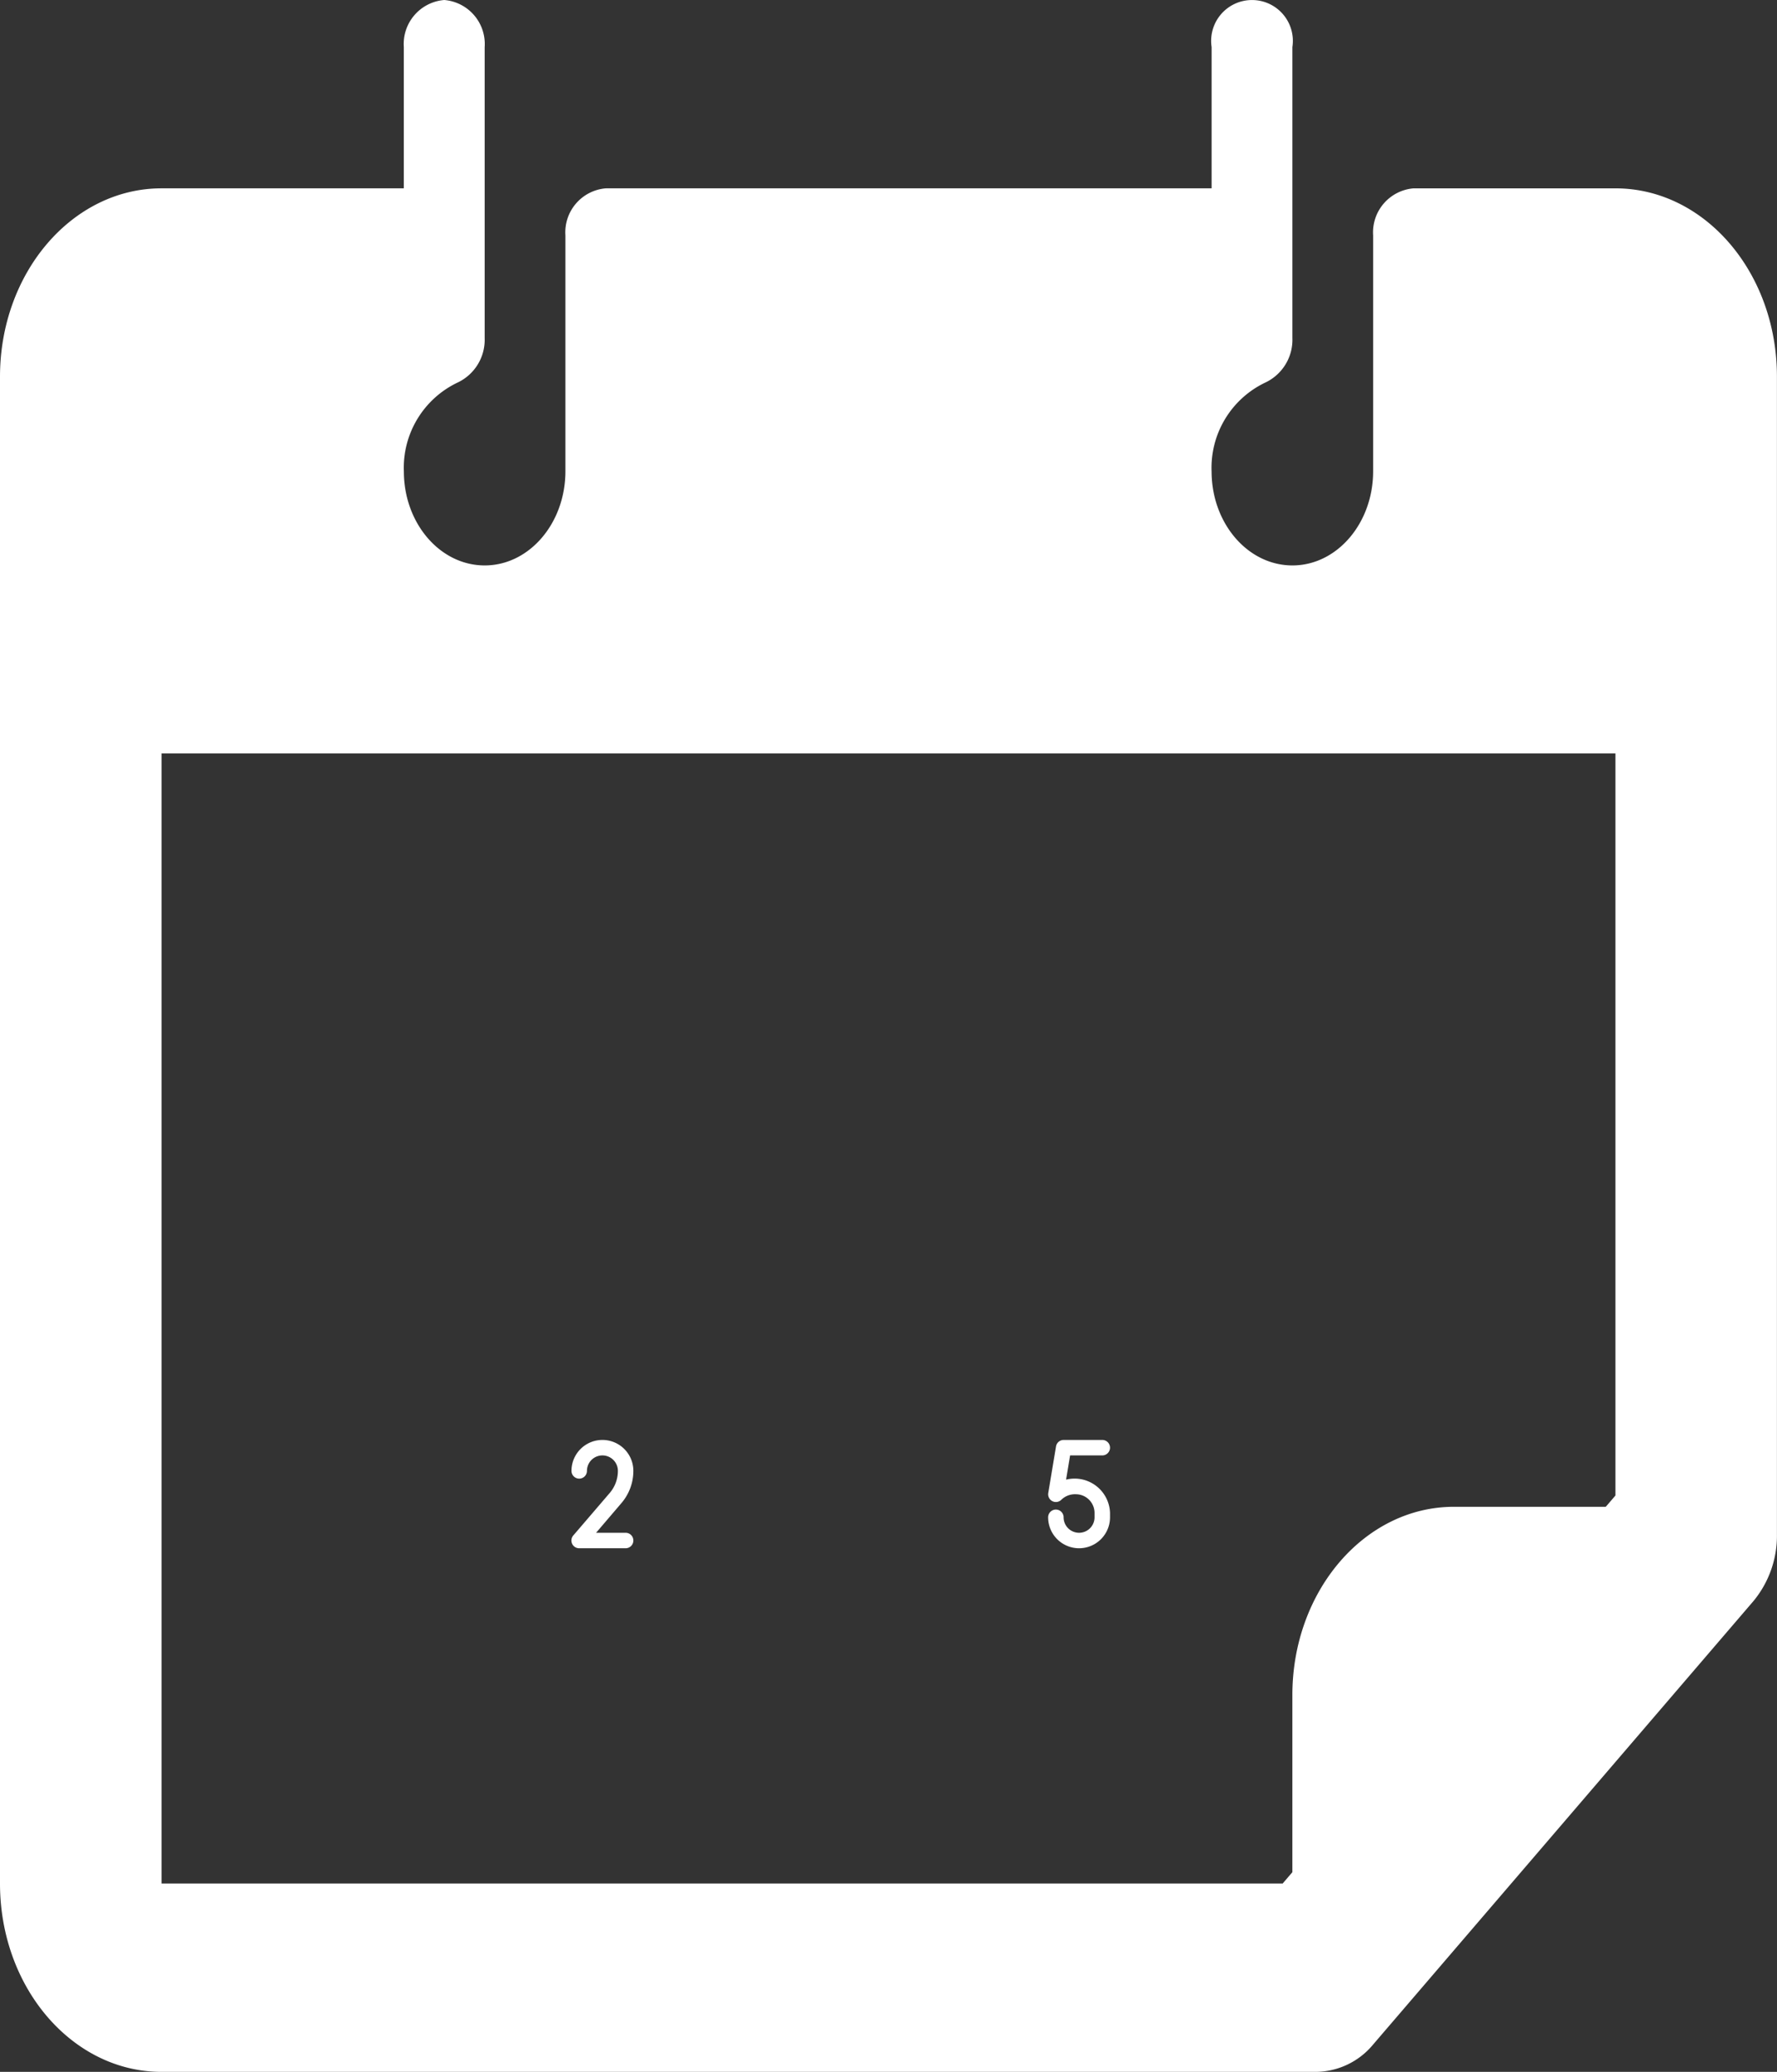 <svg xmlns="http://www.w3.org/2000/svg" width="114.855" height="133.912" viewBox="0 0 114.855 133.912">
  <rect x="0" y="0" width="114.855" height="133.912" fill="#333333" stroke="none"/>
  <g id="Christmas_Date" transform="translate(-1 -1)">
    <g id="Group_1" data-name="Group 1" transform="translate(1 1)">
      <path id="Path_9" data-name="Path 9" d="M11,14a2,2,0,0,0-4,0,.5.5,0,0,0,1,0,1,1,0,0,1,2,0,2.2,2.2,0,0,1-.53,1.43L7.12,18.17A.5.5,0,0,0,7.5,19h3a.5.5,0,0,0,0-1H8.59l1.64-1.92A3.2,3.2,0,0,0,11,14Z" transform="translate(29.937 81.069)" fill="#fff"/>
      <path id="Path_10" data-name="Path 10" d="M15.5,13a.5.5,0,0,0,0-1H13a.5.5,0,0,0-.49.42l-.5,3a.5.5,0,0,0,.85.44,1.261,1.261,0,0,1,.94-.35,1.21,1.21,0,0,1,1.2,1.2V17a1,1,0,0,1-2,0,.5.5,0,1,0-1,0,2,2,0,0,0,4,0v-.29A2.29,2.29,0,0,0,13.629,14.5a2.325,2.325,0,0,0-.469.066L13.42,13Z" transform="translate(55.745 81.069)" fill="#fff"/>
      <path id="Path_11" data-name="Path 11" d="M105.414,13.174H92.362a2.853,2.853,0,0,0-2.61,3.043V31.435c.01,3.36-2.318,6.1-5.2,6.111s-5.231-2.7-5.242-6.063a6.1,6.1,0,0,1,3.5-5.77,3.056,3.056,0,0,0,1.723-2.861V4.043a2.641,2.641,0,1,0-5.221,0v9.13H40.155a2.853,2.853,0,0,0-2.61,3.043V31.435c.01,3.36-2.318,6.1-5.2,6.111s-5.231-2.7-5.242-6.063a6.1,6.1,0,0,1,3.5-5.77,3.056,3.056,0,0,0,1.723-2.861V4.043A2.853,2.853,0,0,0,29.714,1,2.853,2.853,0,0,0,27.1,4.043v9.13H11.441C5.673,13.174,1,18.622,1,25.348v97.391c0,6.726,4.673,12.174,10.441,12.174h74.6a4.862,4.862,0,0,0,3.707-1.765l24.589-28.669a6.637,6.637,0,0,0,1.514-4.322V25.348C115.855,18.622,111.183,13.174,105.414,13.174ZM11.441,122.738V49.7h93.972V97.66l-.626.73H94.972c-5.769,0-10.441,5.448-10.441,12.174v11.443l-.626.73Z" transform="translate(-1 -1)" fill="#fff"/>
    </g>
  </g>
</svg>
